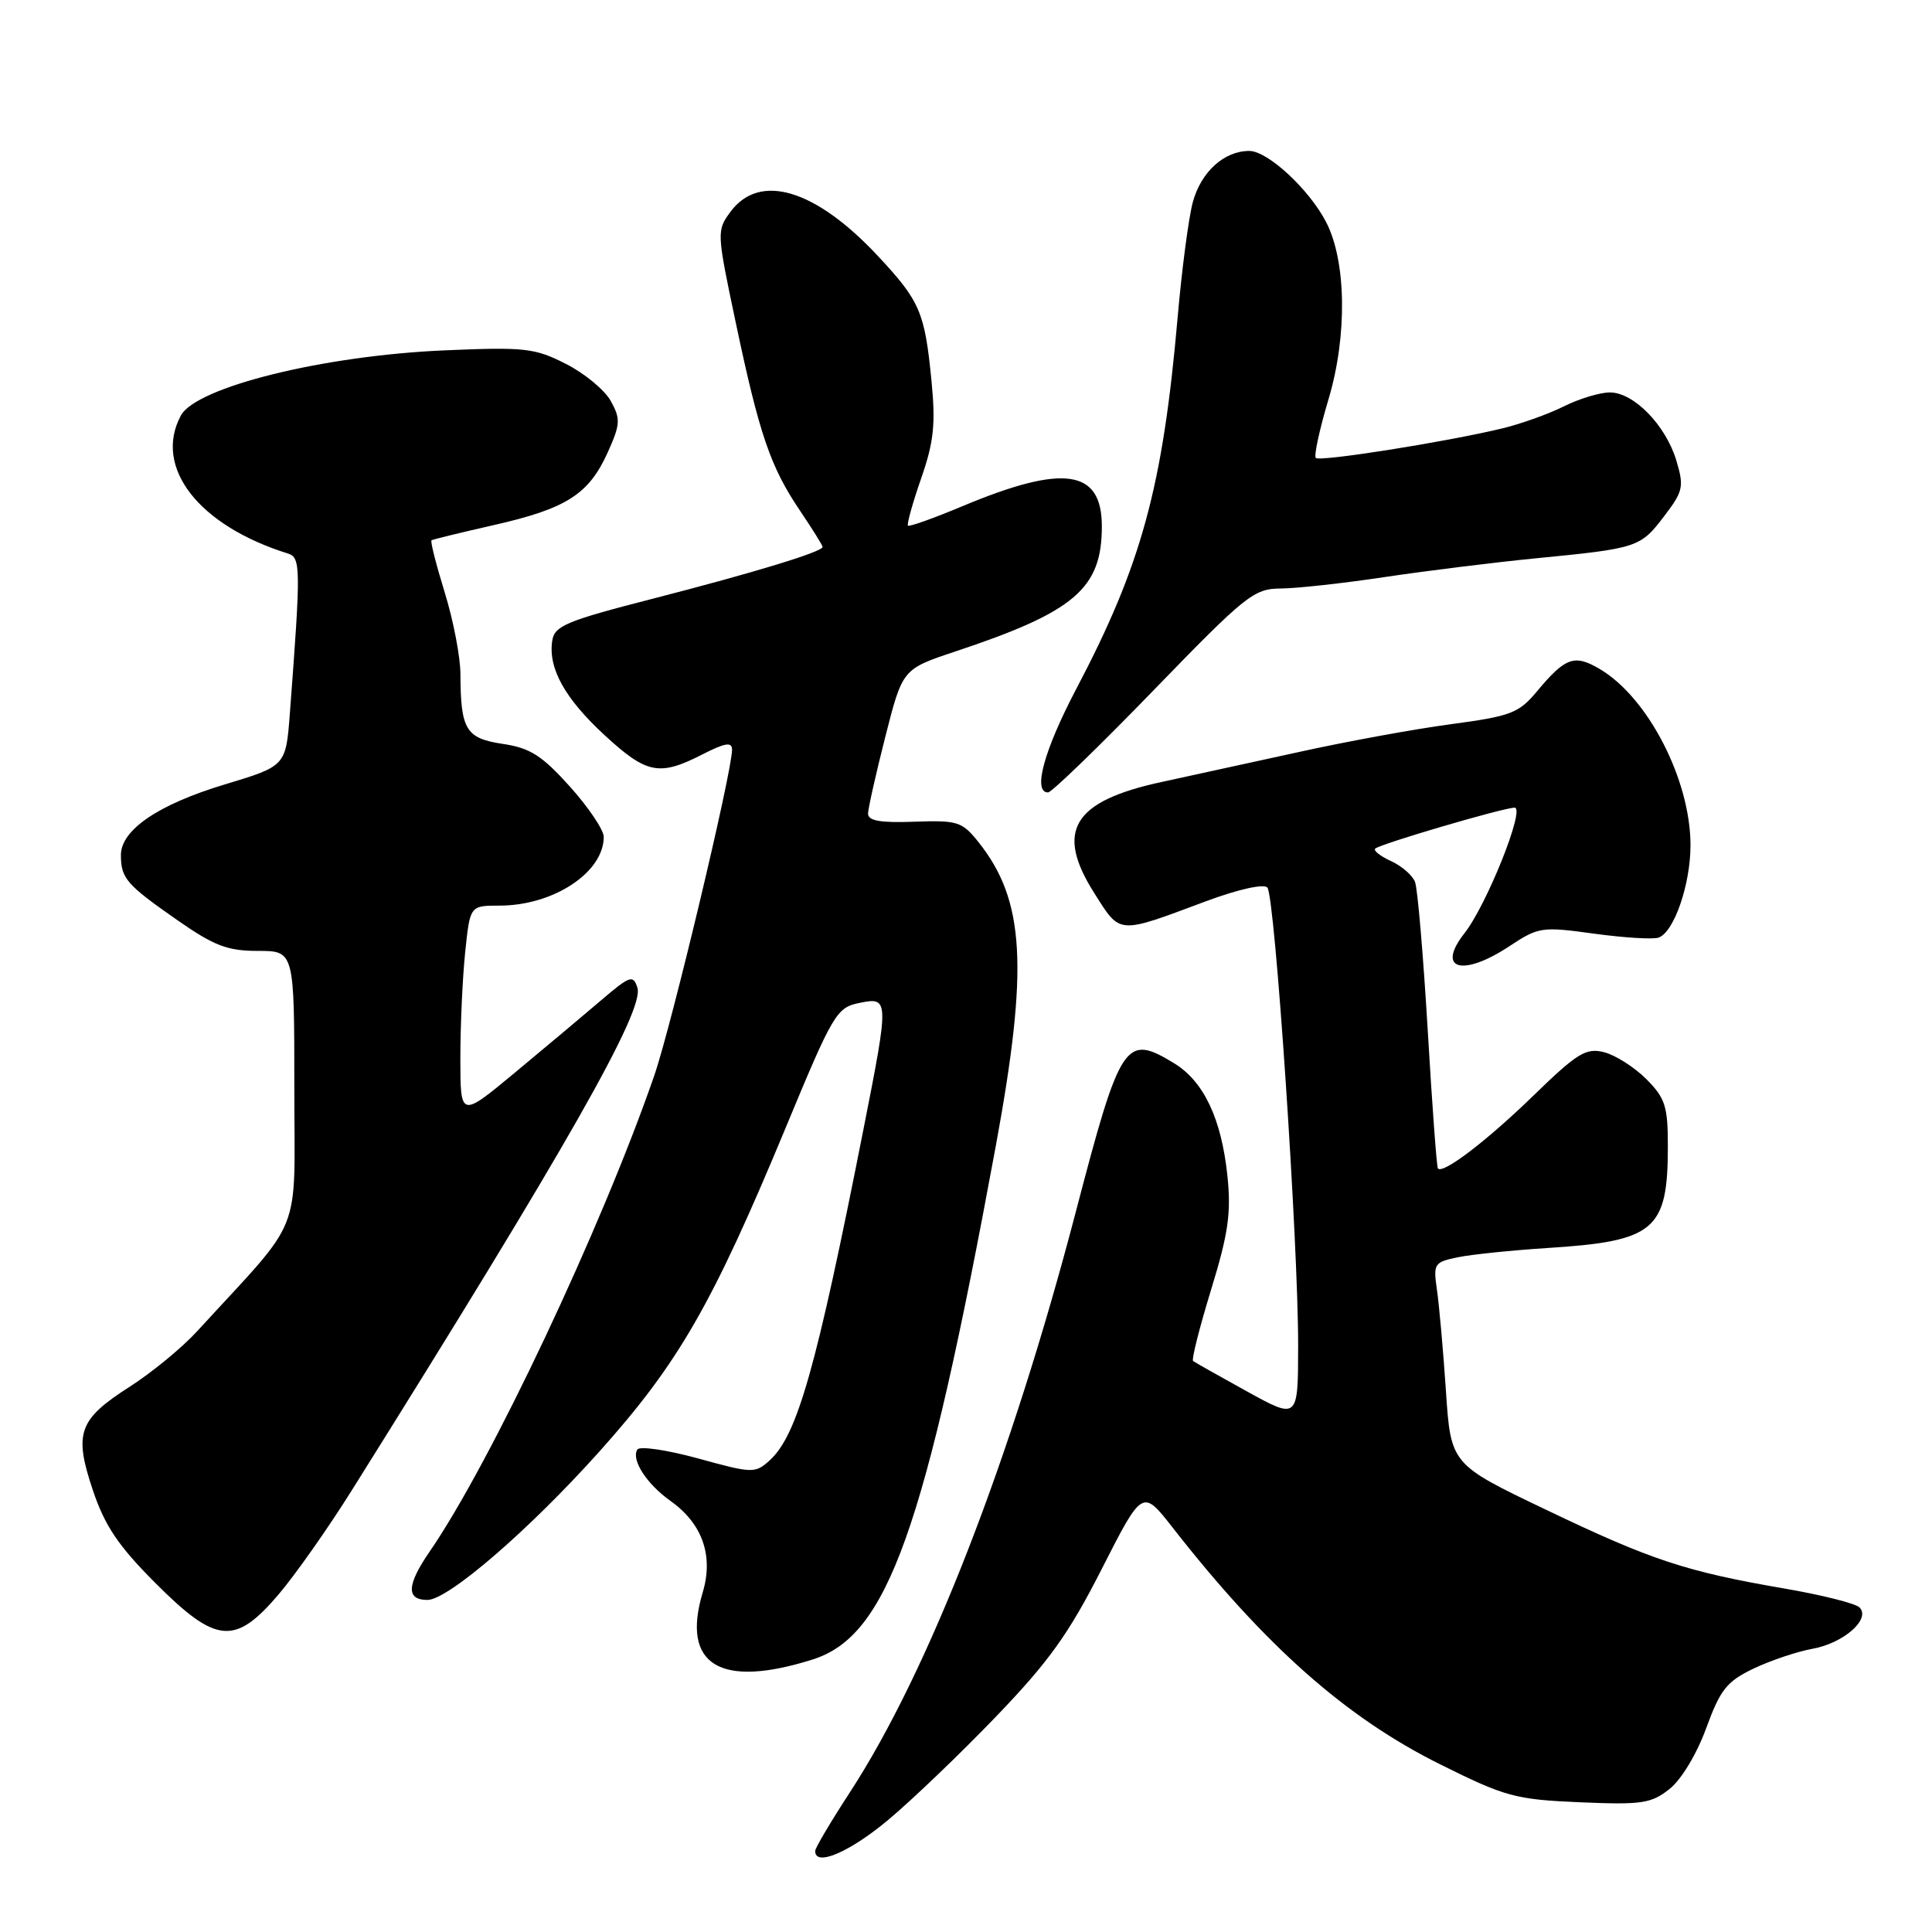 <?xml version="1.0" encoding="UTF-8" standalone="no"?>
<!DOCTYPE svg PUBLIC "-//W3C//DTD SVG 1.1//EN" "http://www.w3.org/Graphics/SVG/1.1/DTD/svg11.dtd" >
<svg xmlns="http://www.w3.org/2000/svg" xmlns:xlink="http://www.w3.org/1999/xlink" version="1.1" viewBox="0 0 256 256">
 <g >
 <path fill="currentColor"
d=" M 117.70 241.14 C 120.89 238.47 127.35 232.28 132.05 227.38 C 138.99 220.16 141.63 216.47 145.99 207.89 C 151.38 197.30 151.38 197.30 155.37 202.40 C 167.66 218.12 178.34 227.58 190.82 233.78 C 199.48 238.09 200.78 238.44 209.32 238.81 C 217.54 239.16 218.78 238.98 221.21 237.06 C 222.78 235.82 224.83 232.42 226.08 228.99 C 227.96 223.86 228.80 222.80 232.37 221.09 C 234.64 220.01 238.16 218.83 240.18 218.47 C 244.30 217.72 247.93 214.53 246.39 212.99 C 245.86 212.46 241.40 211.34 236.46 210.49 C 223.38 208.24 218.83 206.74 204.84 200.04 C 192.24 194.02 192.24 194.02 191.59 184.26 C 191.23 178.89 190.69 172.87 190.40 170.89 C 189.90 167.45 190.03 167.24 193.19 166.59 C 195.01 166.22 200.32 165.67 205.00 165.37 C 219.29 164.47 221.00 163.03 221.00 151.86 C 221.00 146.57 220.65 145.50 218.13 142.97 C 216.55 141.39 214.03 139.80 212.54 139.42 C 210.15 138.82 208.99 139.53 203.16 145.20 C 196.95 151.22 191.22 155.59 190.53 154.83 C 190.37 154.65 189.76 146.39 189.18 136.49 C 188.59 126.58 187.84 117.75 187.50 116.87 C 187.17 115.99 185.73 114.74 184.32 114.10 C 182.90 113.45 181.96 112.71 182.22 112.45 C 182.83 111.84 199.12 107.05 200.69 107.02 C 202.16 107.00 197.00 119.91 194.05 123.66 C 190.26 128.49 193.79 129.49 200.03 125.36 C 203.87 122.82 204.30 122.76 211.26 123.72 C 215.24 124.26 219.08 124.50 219.79 124.23 C 221.83 123.48 224.00 117.18 224.00 112.00 C 224.00 103.34 218.38 92.43 211.98 88.65 C 208.61 86.66 207.43 87.08 203.62 91.65 C 201.24 94.50 200.17 94.90 192.25 95.96 C 187.44 96.60 178.32 98.27 172.00 99.67 C 165.68 101.06 157.57 102.83 154.00 103.60 C 142.16 106.14 139.75 110.08 145.01 118.36 C 148.50 123.86 148.00 123.83 159.80 119.42 C 164.05 117.84 167.44 117.08 167.93 117.60 C 168.94 118.70 172.03 164.69 172.01 178.30 C 172.00 188.10 172.00 188.10 165.25 184.38 C 161.54 182.33 158.32 180.52 158.09 180.34 C 157.86 180.16 158.94 175.92 160.47 170.91 C 162.76 163.45 163.15 160.73 162.64 155.82 C 161.85 148.23 159.50 143.28 155.58 140.89 C 149.11 136.94 148.48 137.90 142.57 160.50 C 133.96 193.43 123.04 221.49 112.61 237.50 C 110.10 241.35 108.03 244.84 108.02 245.25 C 107.96 247.40 112.56 245.44 117.70 241.14 Z  M 107.68 219.89 C 117.60 216.76 122.52 202.97 131.94 151.89 C 136.31 128.17 135.81 119.30 129.65 111.58 C 127.48 108.86 126.89 108.68 121.16 108.88 C 116.64 109.05 115.01 108.76 115.02 107.80 C 115.04 107.09 116.07 102.49 117.32 97.58 C 119.59 88.66 119.59 88.66 126.54 86.34 C 142.40 81.07 146.00 78.00 146.00 69.75 C 146.00 62.19 140.97 61.45 127.56 67.06 C 123.75 68.66 120.49 69.82 120.31 69.65 C 120.14 69.47 120.92 66.67 122.05 63.41 C 123.73 58.59 123.99 56.21 123.43 50.50 C 122.54 41.35 121.92 39.90 116.29 33.88 C 108.04 25.06 100.67 22.85 96.81 28.04 C 94.95 30.55 94.96 30.76 97.49 42.74 C 100.61 57.54 102.08 61.85 105.98 67.63 C 107.64 70.09 109.00 72.27 109.00 72.47 C 109.00 73.11 99.96 75.87 86.50 79.33 C 74.97 82.29 73.46 82.93 73.17 84.93 C 72.63 88.58 74.86 92.57 80.14 97.44 C 85.69 102.55 87.36 102.88 93.04 99.98 C 96.09 98.42 97.00 98.27 97.00 99.34 C 97.00 102.30 88.98 135.89 86.70 142.50 C 79.74 162.63 65.01 193.86 56.92 205.61 C 53.88 210.03 53.80 212.00 56.64 212.00 C 59.37 212.00 70.10 202.74 79.41 192.35 C 89.90 180.64 94.36 172.89 104.07 149.52 C 110.37 134.32 110.85 133.51 113.85 132.90 C 117.82 132.08 117.83 132.33 114.44 149.50 C 108.14 181.40 105.65 190.19 101.97 193.52 C 100.06 195.25 99.71 195.24 92.50 193.25 C 88.37 192.12 84.76 191.59 84.45 192.07 C 83.61 193.43 85.68 196.64 88.87 198.90 C 93.08 201.90 94.57 206.16 93.11 211.01 C 90.24 220.62 95.41 223.77 107.68 219.89 Z  M 36.93 211.25 C 39.15 208.64 43.50 202.45 46.60 197.50 C 75.16 151.92 85.41 133.87 84.46 130.88 C 83.90 129.13 83.49 129.27 79.68 132.52 C 77.38 134.48 72.24 138.80 68.25 142.11 C 61.00 148.13 61.00 148.13 61.00 140.21 C 61.00 135.86 61.29 129.53 61.64 126.15 C 62.28 120.00 62.28 120.00 66.17 120.00 C 73.33 120.00 80.00 115.60 80.00 110.89 C 80.00 109.97 77.98 106.97 75.51 104.22 C 71.81 100.11 70.25 99.11 66.62 98.57 C 61.73 97.84 61.04 96.70 61.01 89.36 C 61.01 87.08 60.07 82.19 58.93 78.51 C 57.79 74.82 57.00 71.71 57.18 71.59 C 57.36 71.47 61.10 70.56 65.50 69.56 C 75.06 67.39 78.02 65.49 80.52 59.96 C 82.20 56.23 82.25 55.52 80.94 53.15 C 80.14 51.69 77.46 49.47 74.99 48.22 C 70.88 46.12 69.54 45.97 59.00 46.42 C 42.91 47.10 25.99 51.28 23.96 55.07 C 20.30 61.91 26.31 69.65 38.14 73.34 C 39.86 73.88 39.88 75.11 38.41 94.50 C 37.88 101.50 37.88 101.50 29.79 103.94 C 20.93 106.61 15.99 109.99 16.02 113.34 C 16.04 116.39 16.76 117.22 23.42 121.87 C 28.36 125.32 30.12 126.00 34.17 126.00 C 39.00 126.00 39.00 126.00 39.00 144.15 C 39.00 164.33 40.40 160.81 26.10 176.42 C 24.13 178.57 20.12 181.87 17.20 183.74 C 10.40 188.09 9.76 189.88 12.31 197.48 C 13.90 202.20 15.69 204.85 20.58 209.75 C 28.65 217.84 31.13 218.07 36.93 211.25 Z  M 152.82 91.50 C 165.07 78.86 166.14 78.00 169.70 77.98 C 171.79 77.97 178.00 77.29 183.50 76.46 C 189.00 75.64 198.00 74.52 203.50 73.98 C 217.00 72.66 217.35 72.55 220.50 68.41 C 223.03 65.10 223.16 64.49 222.13 61.04 C 220.72 56.34 216.49 52.00 213.32 52.00 C 212.00 52.00 209.25 52.83 207.21 53.85 C 205.17 54.87 201.47 56.19 199.00 56.78 C 191.55 58.57 174.87 61.21 174.35 60.68 C 174.08 60.41 174.84 56.89 176.05 52.85 C 178.54 44.48 178.40 34.61 175.72 29.43 C 173.47 25.08 167.98 20.00 165.53 20.00 C 162.19 20.00 159.14 22.78 158.05 26.80 C 157.50 28.85 156.59 35.74 156.04 42.10 C 154.07 64.57 151.26 74.84 142.62 91.27 C 138.33 99.43 136.81 105.00 138.87 105.00 C 139.35 105.00 145.63 98.92 152.82 91.50 Z "/>
</g>
</svg>